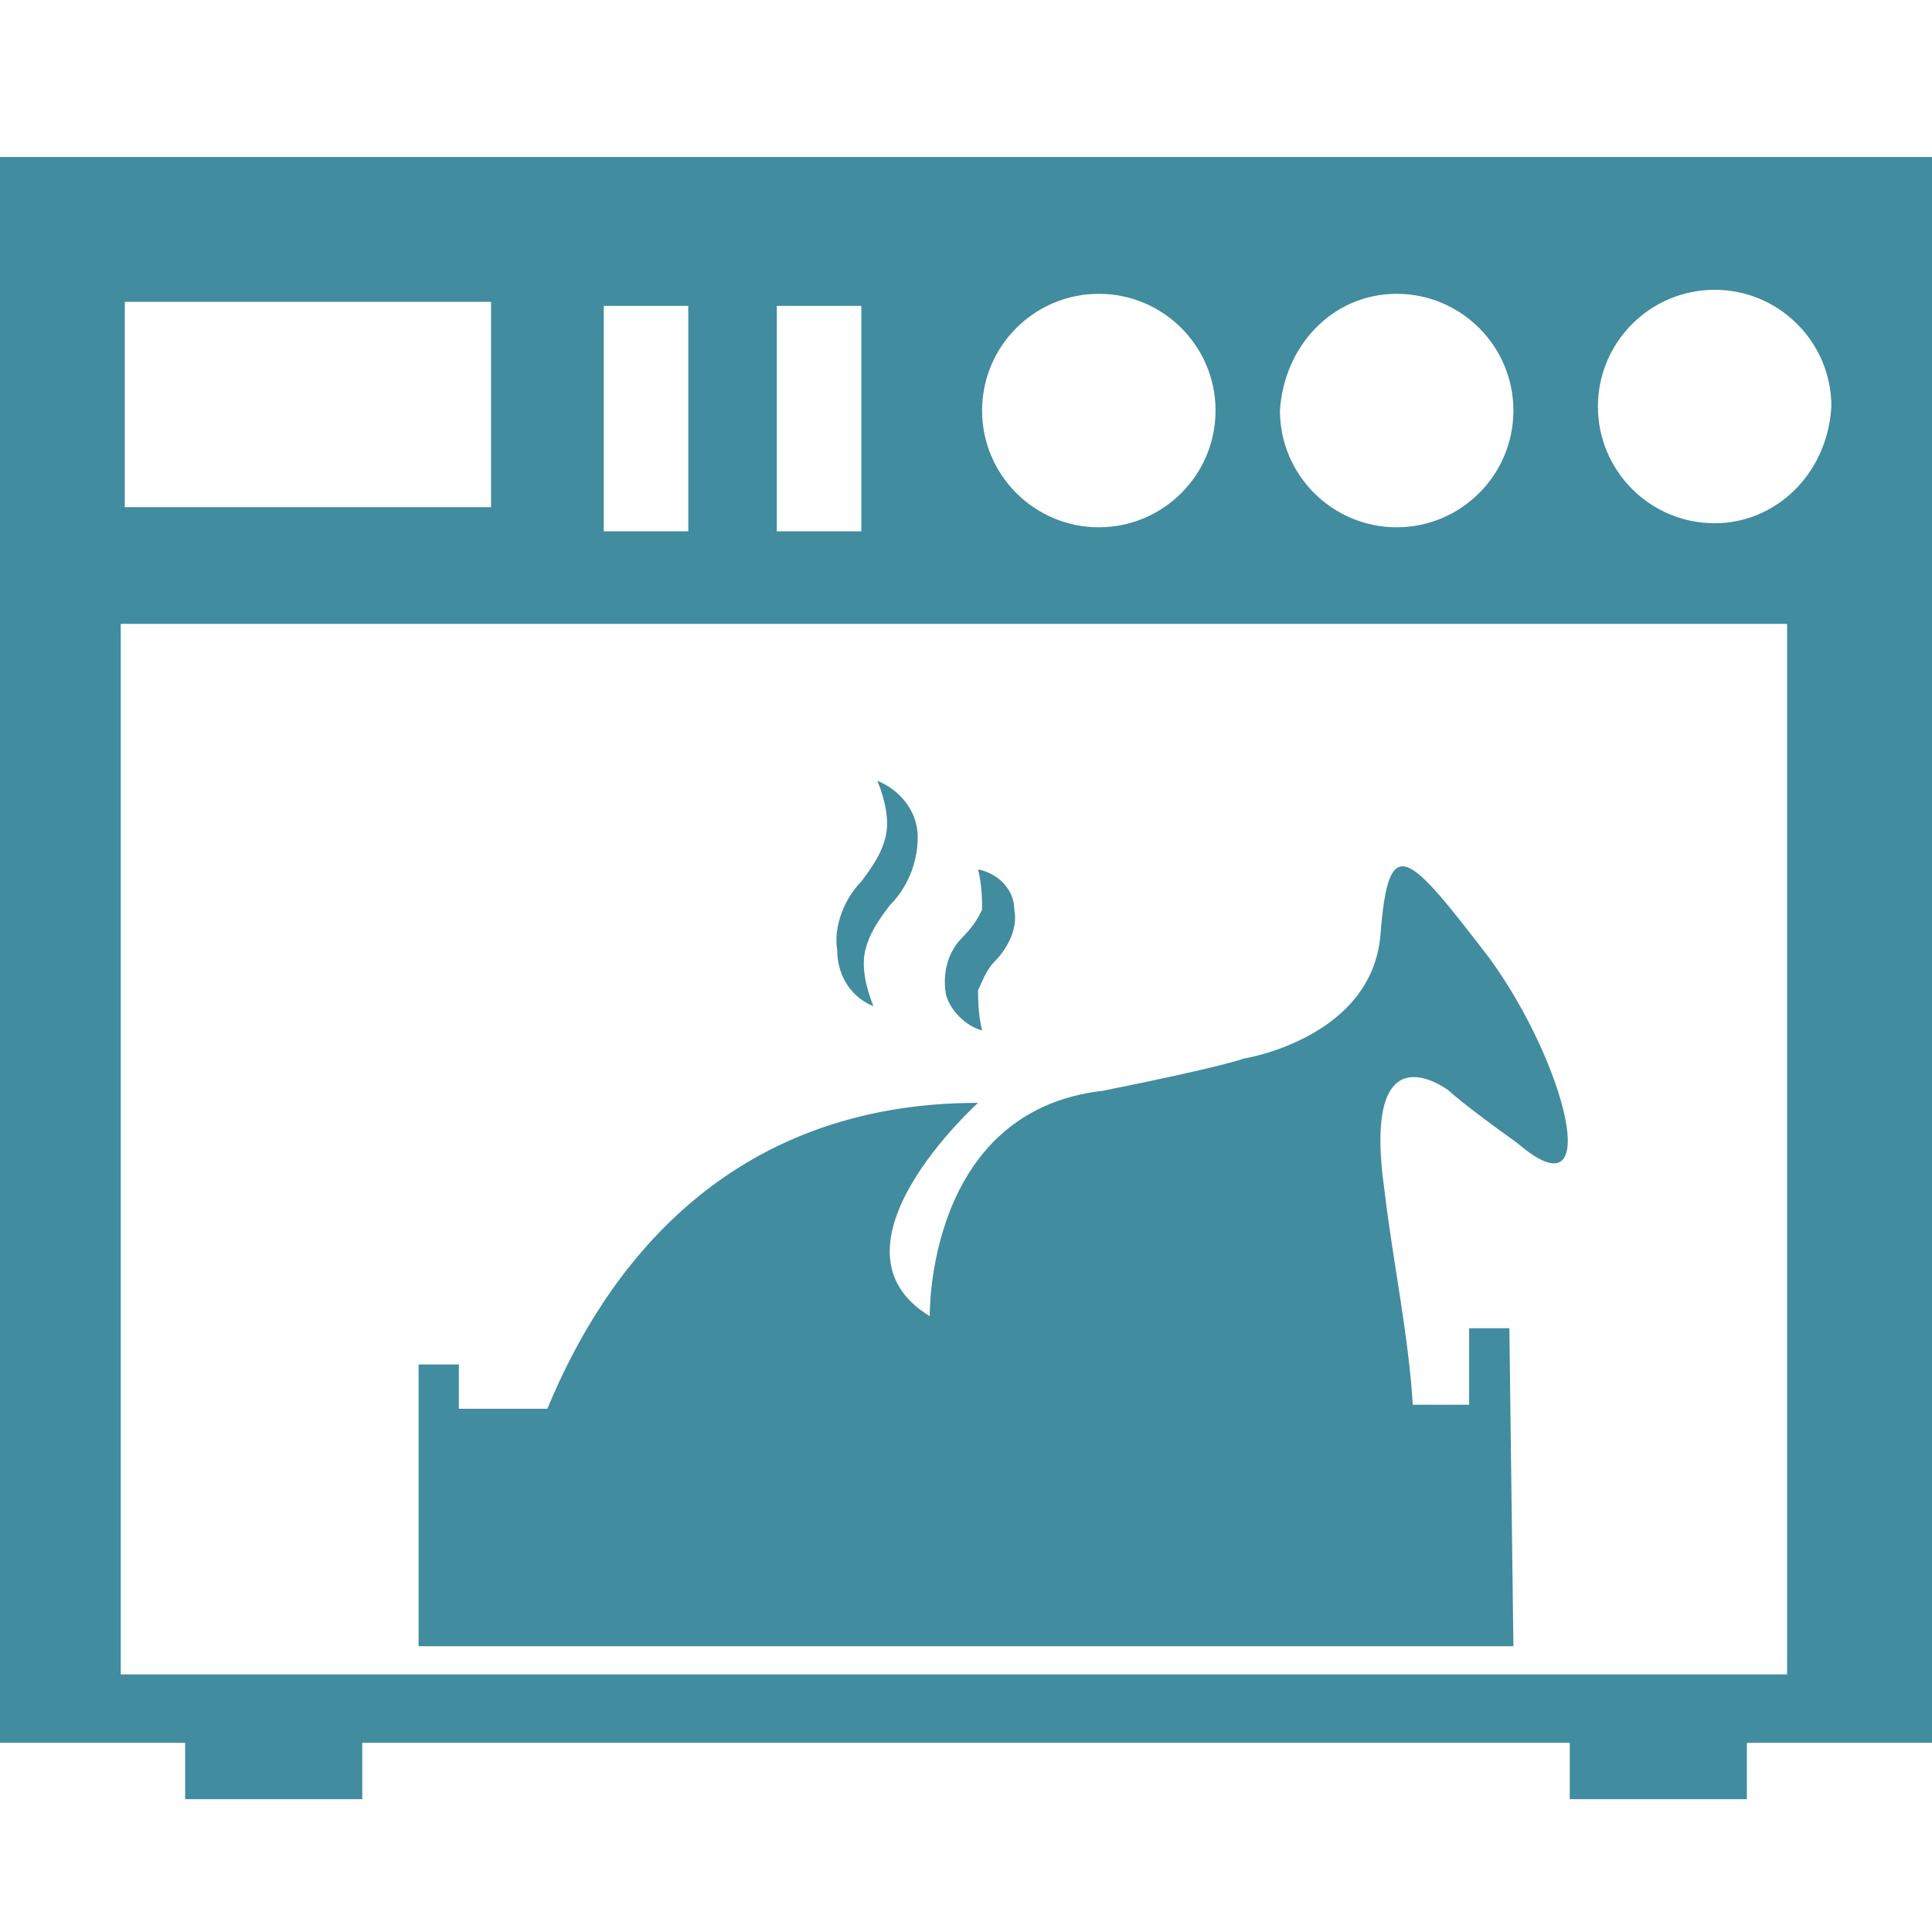 <?xml version="1.0" encoding="utf-8"?>
<!-- Generator: Adobe Illustrator 28.2.0, SVG Export Plug-In . SVG Version: 6.00 Build 0)  -->
<svg version="1.1" id="Laag_1" xmlns="http://www.w3.org/2000/svg" xmlns:xlink="http://www.w3.org/1999/xlink" x="0px" y="0px"
	 width="48px" height="48px" viewBox="0 0 48 48" style="enable-background:new 0 0 48 48;" xml:space="preserve">
<style type="text/css">
	.st0{fill:#418C9F;}
</style>
<g>
	<path class="st0" d="M0,3.9v39.4h4.6v1.4H9v-1.4h30v1.4h4.4v-1.4H48V3.9H0z M34.7,7.3c1.6,0,2.9,1.3,2.9,2.9s-1.3,2.9-2.9,2.9
		c-1.6,0-2.9-1.3-2.9-2.9C31.9,8.6,33.1,7.3,34.7,7.3z M27.3,7.3c1.6,0,2.9,1.3,2.9,2.9s-1.3,2.9-2.9,2.9s-2.9-1.3-2.9-2.9
		S25.7,7.3,27.3,7.3z M19.3,7.6h2.1v5.6h-2.1V7.6z M15,7.6h2.1v5.6H15V7.6z M3.1,7.5h9.1v5.1H3.1V7.5z M44.4,41.6H3V15.5h41.4V41.6z
		 M42.6,13c-1.6,0-2.9-1.3-2.9-2.9s1.3-2.9,2.9-2.9c1.6,0,2.9,1.3,2.9,2.9C45.4,11.8,44.1,13,42.6,13z"/>
	<path class="st0" d="M37.5,33h-1v1.9h-1.4c-0.1-1.7-0.5-3.6-0.7-5.3c-0.6-4.2,1.6-2.5,1.6-2.5s0.3,0.3,1.7,1.3
		c2.2,1.9,1.2-2-0.7-4.6c-2-2.6-2.5-3.2-2.7-0.6c-0.2,2.6-3.4,3.1-3.4,3.1s-0.5,0.2-3.5,0.8c-4.4,0.5-4.3,5.6-4.3,5.6
		c-2.8-1.7,1.2-5.3,1.2-5.3c-6.3,0-9.3,4.2-10.7,7.6h-2.2v-1.1h-1v7h27.2L37.5,33L37.5,33z"/>
	<path class="st0" d="M21.7,25c-0.2-0.5-0.3-1-0.2-1.4c0.1-0.4,0.3-0.7,0.6-1.1c0.4-0.4,0.7-1,0.7-1.7s-0.5-1.2-1-1.4
		c0.2,0.5,0.3,1,0.2,1.4c-0.1,0.4-0.3,0.7-0.6,1.1c-0.4,0.4-0.7,1.1-0.6,1.7C20.8,24.3,21.2,24.8,21.7,25z"/>
	<path class="st0" d="M24.4,25.6c-0.1-0.4-0.1-0.8-0.1-1c0.1-0.2,0.2-0.5,0.4-0.7c0.3-0.3,0.6-0.8,0.5-1.3c0-0.5-0.4-0.9-0.9-1
		c0.1,0.4,0.1,0.8,0.1,1c-0.1,0.2-0.2,0.4-0.5,0.7s-0.5,0.8-0.4,1.4C23.6,25.1,24,25.5,24.4,25.6z"/>
</g>
</svg>
